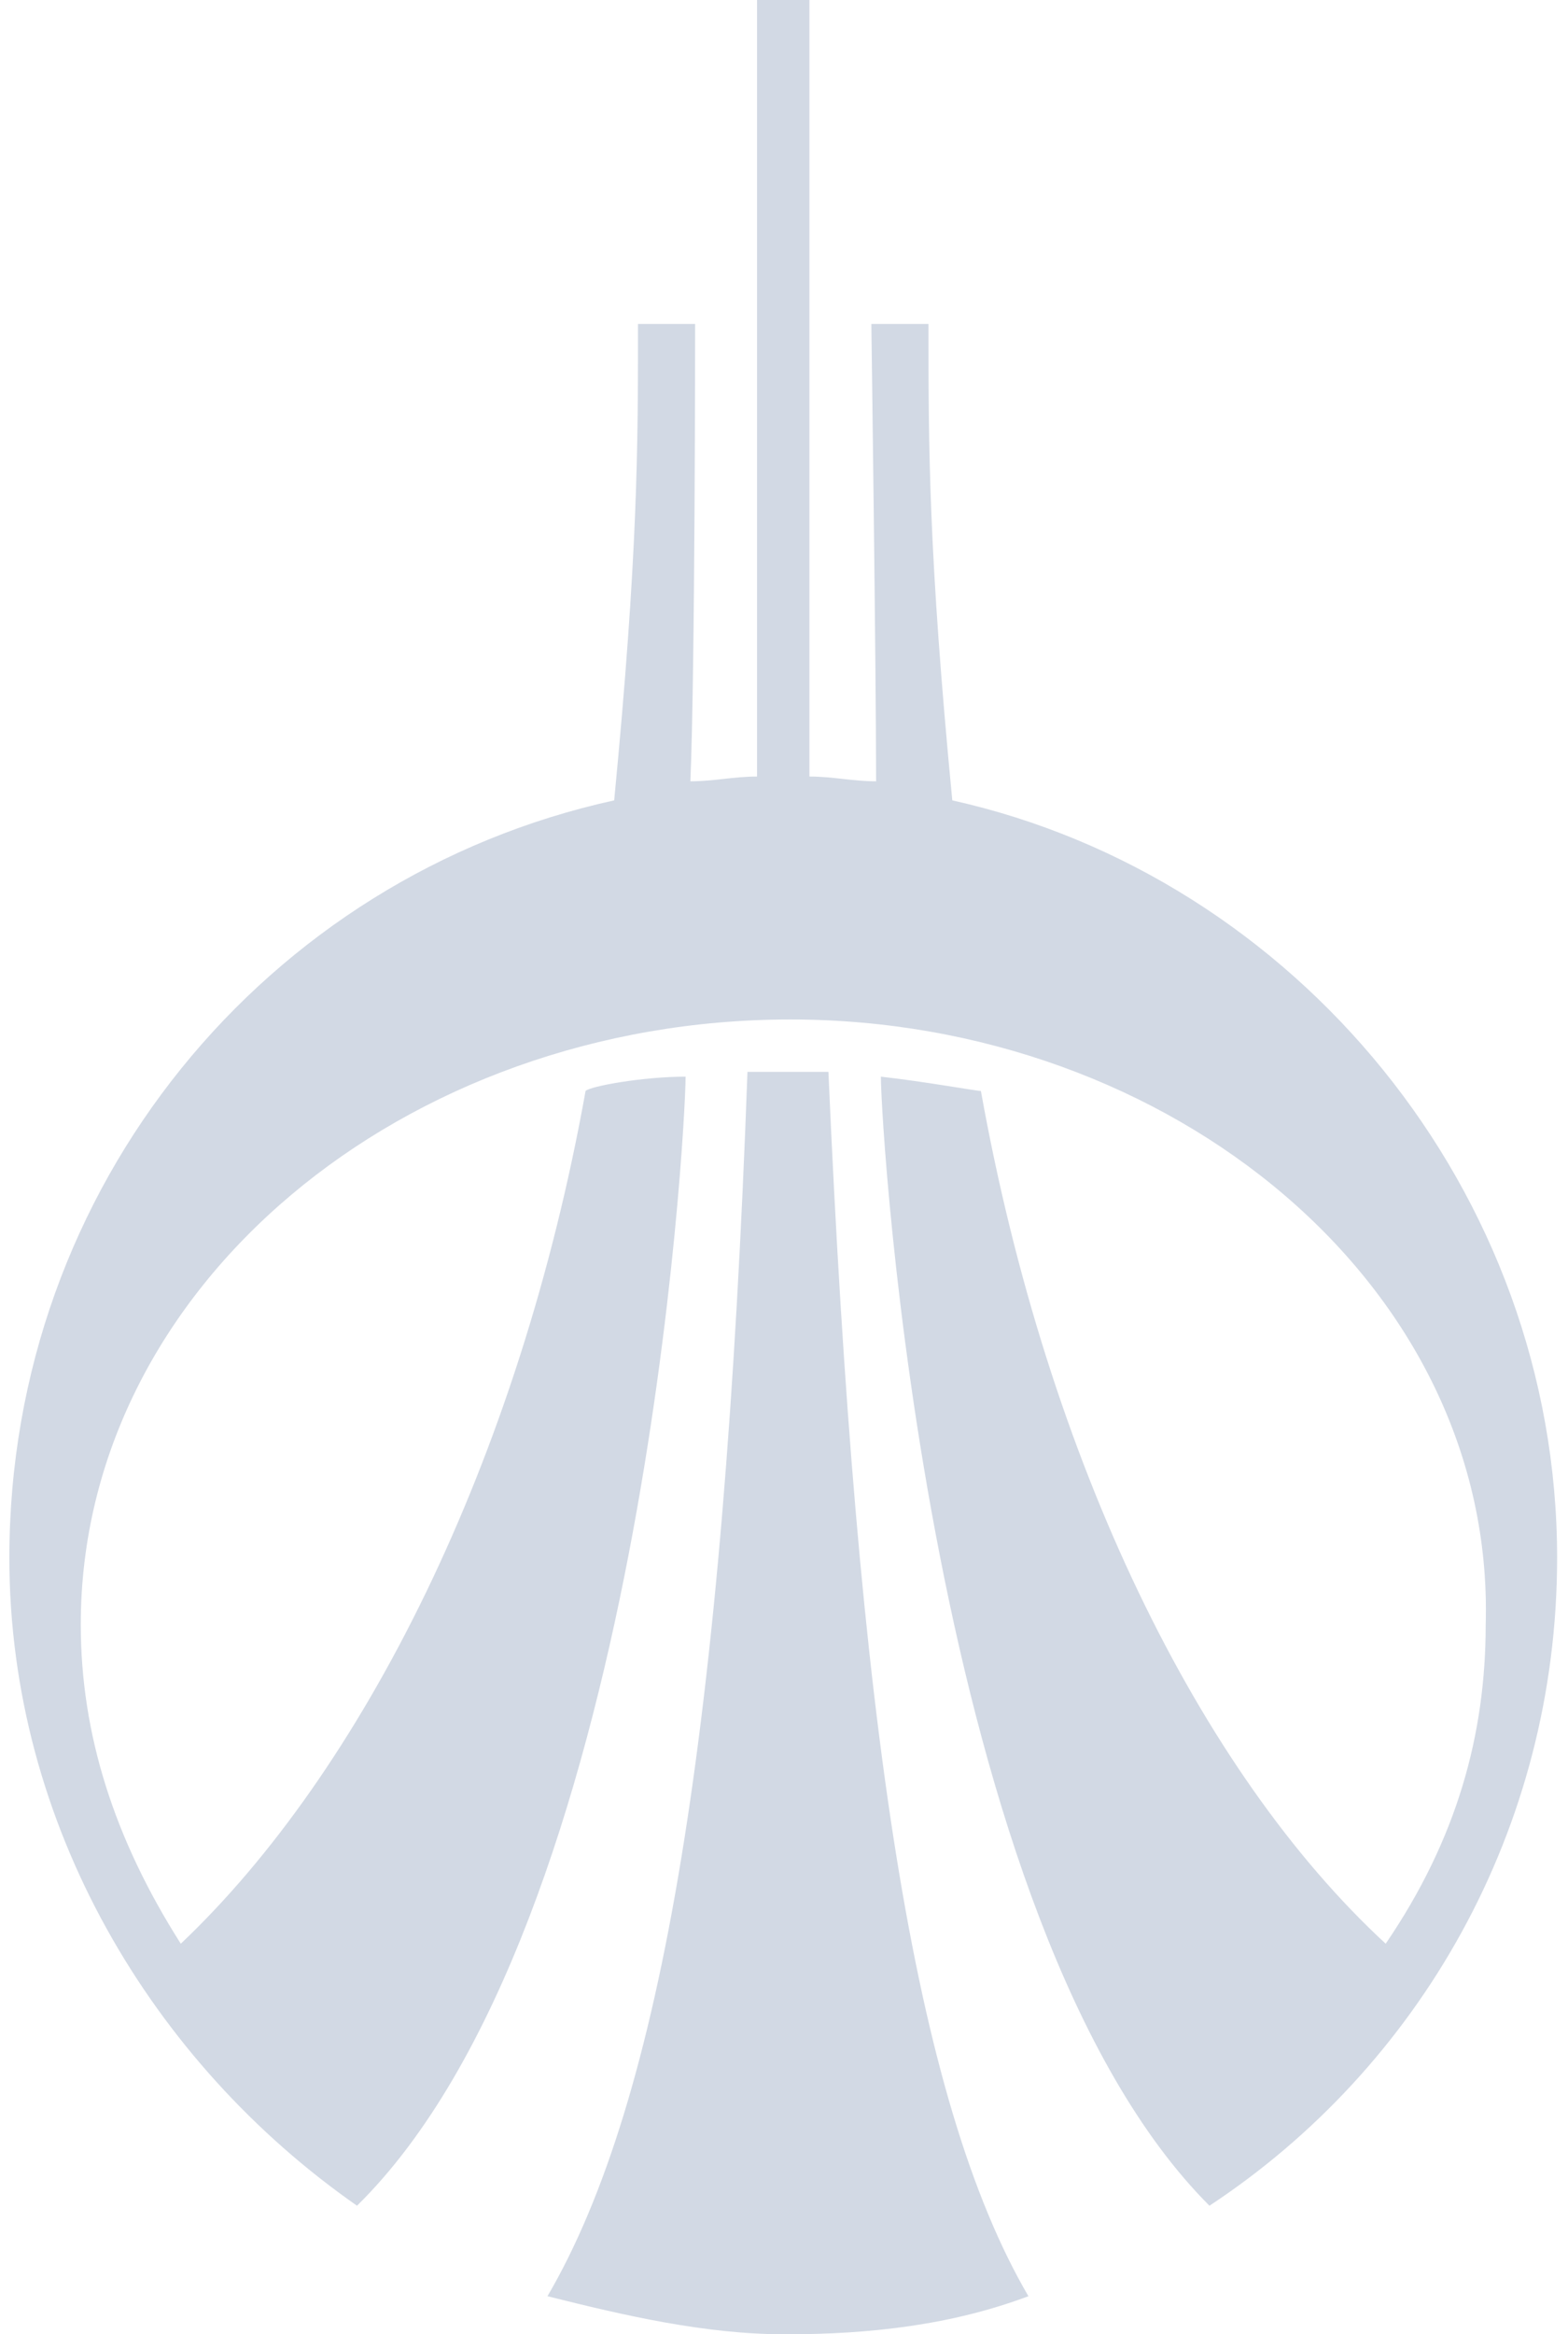 <!-- Generated by IcoMoon.io -->
<svg version="1.1" xmlns="http://www.w3.org/2000/svg" width="254" height="378" viewBox="0 0 254 378">
<title>us_logo_small</title>
<path fill="#d2d9e4" d="M128.030 165.088c-62.488 0-114.946 43.203-114.946 97.975 0 17.74 5.403 34.718 16.202 51.689 29.315-27.77 54.772-77.915 65.571-138.090 0.769-0.769 9.254-2.314 16.202-2.314 0 8.485-6.941 137.314-53.227 182.832-33.174-23.143-56.316-61.713-56.316-104.916 0-60.175 41.659-110.319 97.975-122.657 3.858-40.115 3.858-57.086 3.858-77.146h9.254c0 0 0 56.316-0.769 74.057 3.858 0 6.941-0.769 10.8-0.769v-125.746h8.485v125.746c3.858 0 6.941 0.769 10.8 0.769 0-18.516-0.769-74.057-0.769-74.057h9.254c0 20.061 0 37.032 3.858 77.146 55.541 12.344 97.975 63.257 97.975 122.657 0 43.972-22.374 82.542-56.316 104.916-45.517-45.517-53.227-174.346-53.227-182.832 6.941 0.769 15.427 2.314 16.202 2.314 10.8 60.175 35.487 110.319 65.571 138.090 11.575-16.971 16.202-33.942 16.202-51.689 1.544-54.772-50.913-97.975-112.633-97.975zM88.685 371.832c18.516-31.629 28.546-91.803 32.398-198.258h13.113c4.627 105.685 13.889 166.629 32.398 198.258-12.344 4.627-25.457 6.172-39.345 6.172-13.113 0-26.226-3.083-38.57-6.172z"></path>
</svg>
